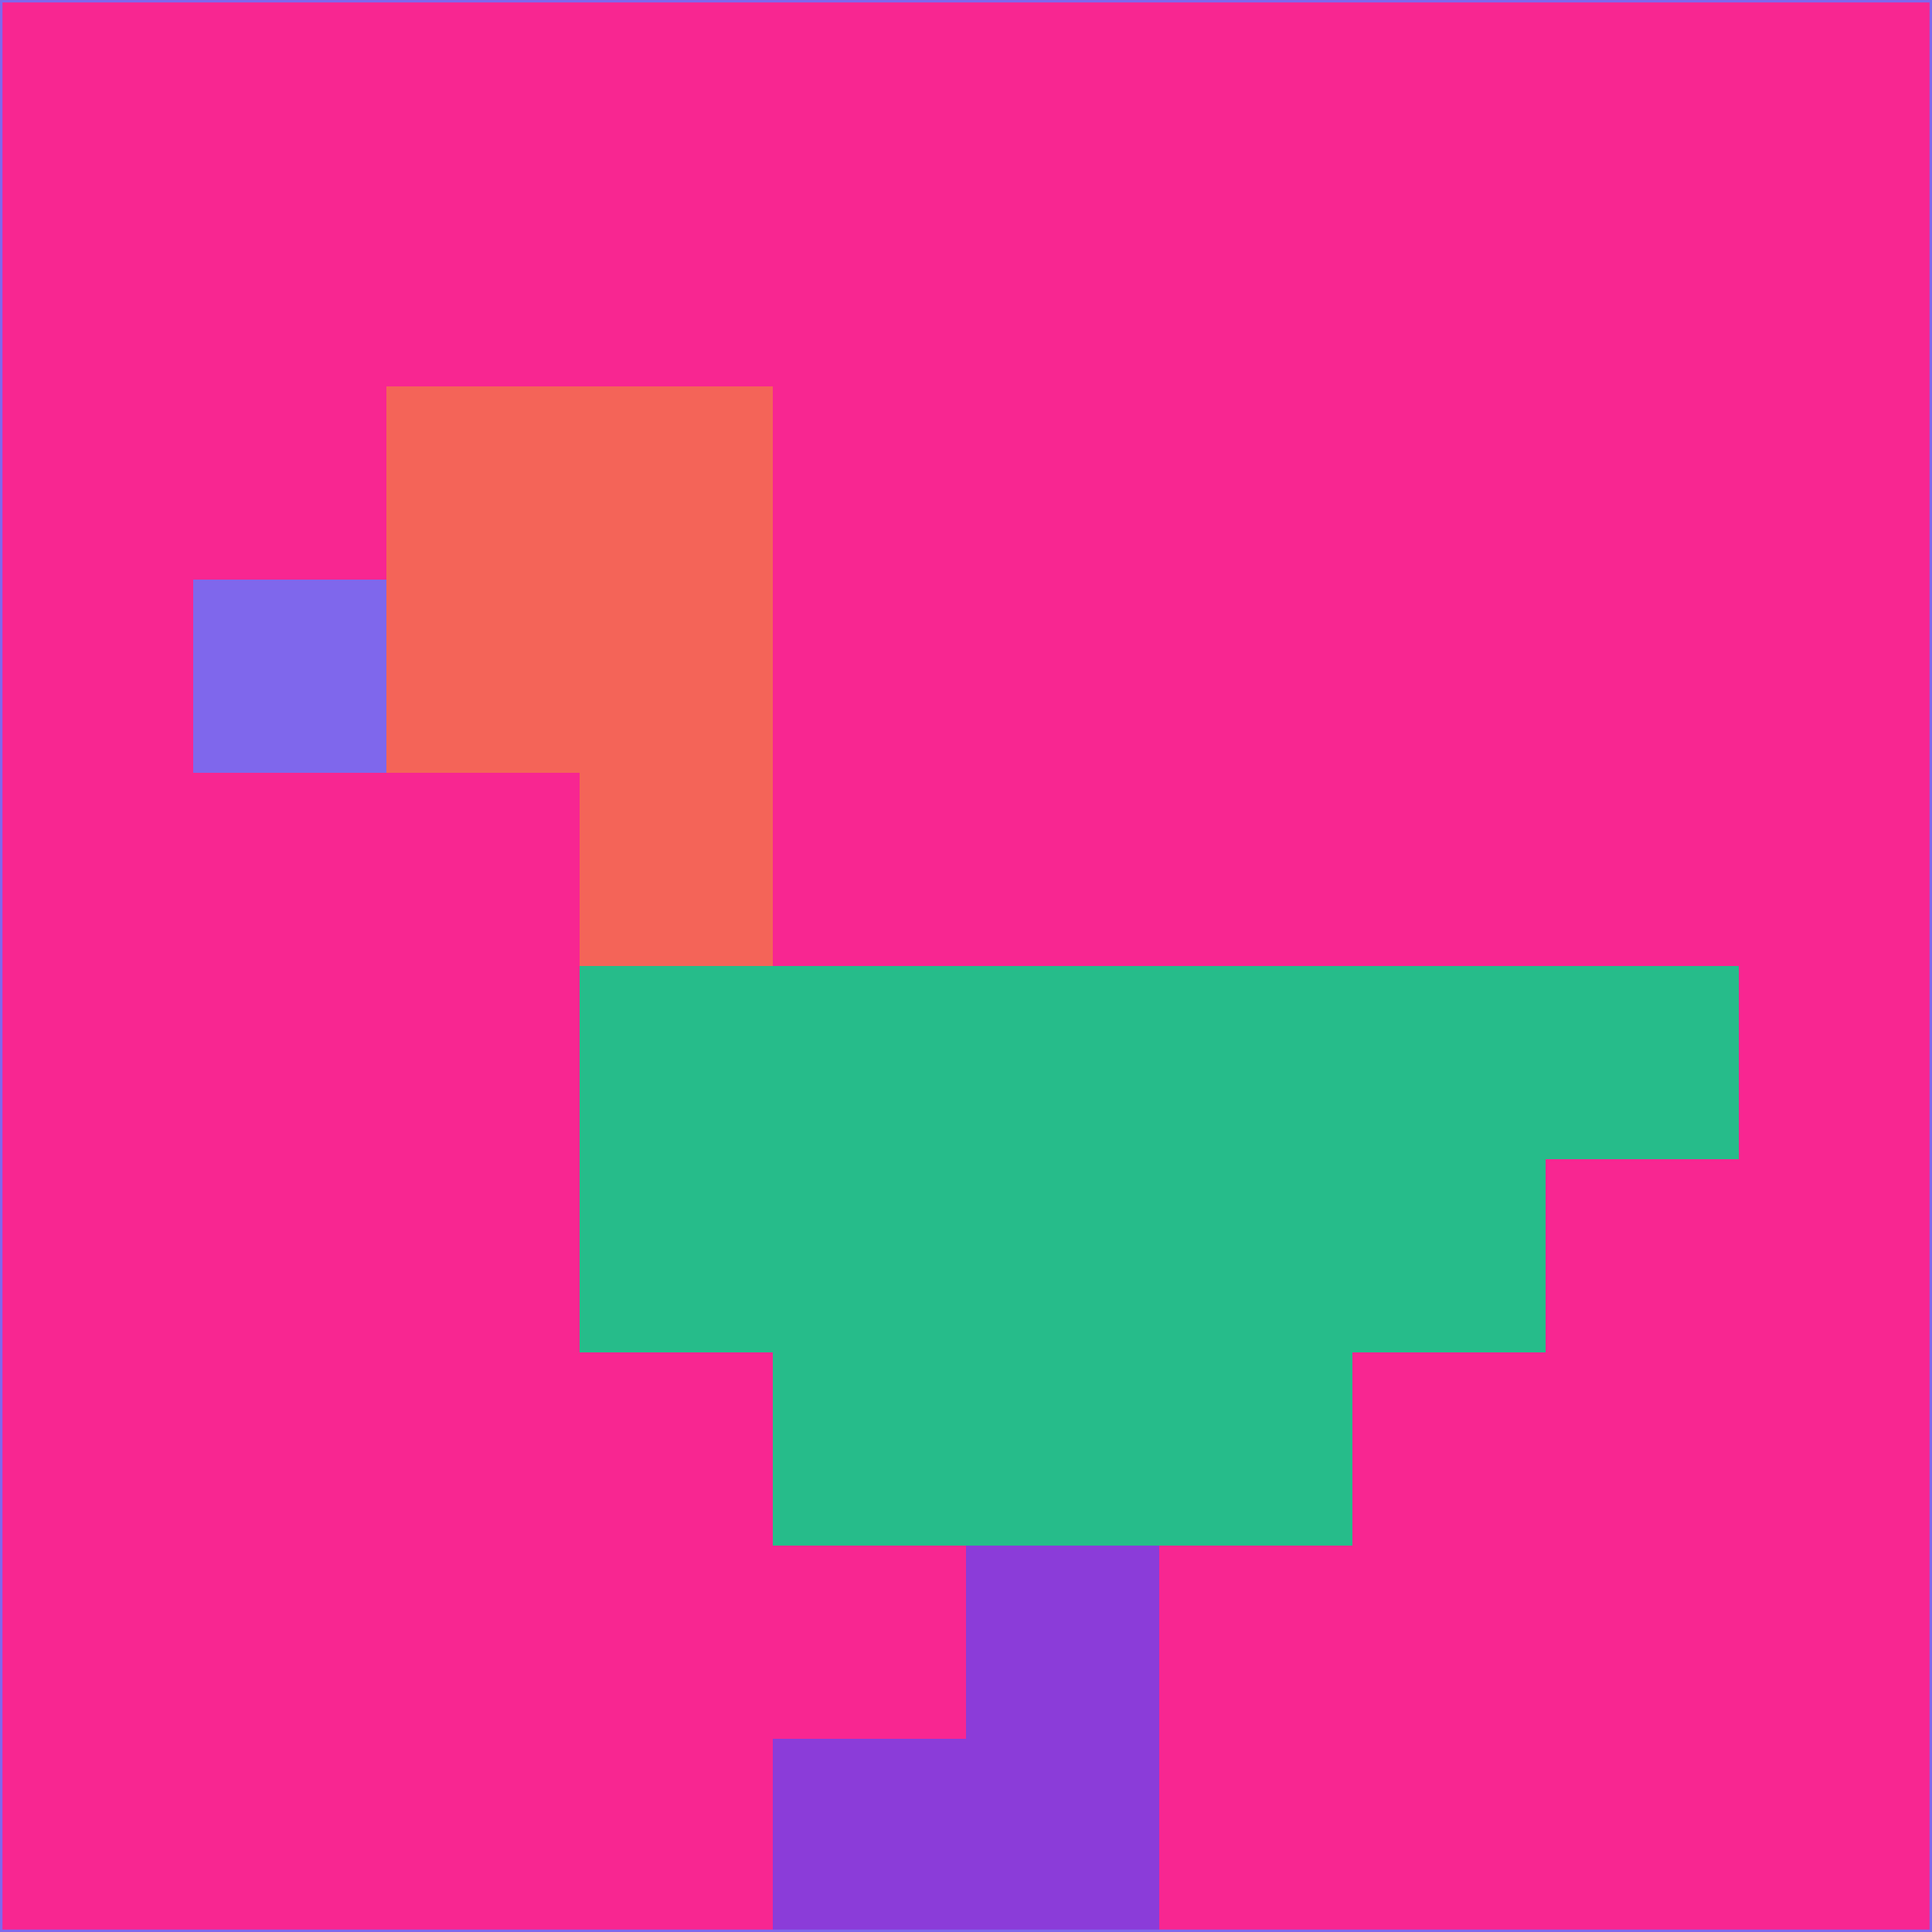<svg xmlns="http://www.w3.org/2000/svg" version="1.1" width="785" height="785">
  <title>'goose-pfp-694263' by Dmitri Cherniak (Cyberpunk Edition)</title>
  <desc>
    seed=819102
    backgroundColor=#f82691
    padding=20
    innerPadding=0
    timeout=500
    dimension=1
    border=false
    Save=function(){return n.handleSave()}
    frame=12

    Rendered at 2024-09-15T22:37:00.490Z
    Generated in 1ms
    Modified for Cyberpunk theme with new color scheme
  </desc>
  <defs/>
  <rect width="100%" height="100%" fill="#f82691"/>
  <g>
    <g id="0-0">
      <rect x="0" y="0" height="785" width="785" fill="#f82691"/>
      <g>
        <!-- Neon blue -->
        <rect id="0-0-2-2-2-2" x="157" y="157" width="157" height="157" fill="#f46458"/>
        <rect id="0-0-3-2-1-4" x="235.5" y="157" width="78.5" height="314" fill="#f46458"/>
        <!-- Electric purple -->
        <rect id="0-0-4-5-5-1" x="314" y="392.5" width="392.5" height="78.5" fill="#26bc8a"/>
        <rect id="0-0-3-5-5-2" x="235.5" y="392.5" width="392.5" height="157" fill="#26bc8a"/>
        <rect id="0-0-4-5-3-3" x="314" y="392.5" width="235.5" height="235.5" fill="#26bc8a"/>
        <!-- Neon pink -->
        <rect id="0-0-1-3-1-1" x="78.5" y="235.5" width="78.5" height="78.5" fill="#7f67ec"/>
        <!-- Cyber yellow -->
        <rect id="0-0-5-8-1-2" x="392.5" y="628" width="78.5" height="157" fill="#8b3cd9"/>
        <rect id="0-0-4-9-2-1" x="314" y="706.5" width="157" height="78.5" fill="#8b3cd9"/>
      </g>
      <rect x="0" y="0" stroke="#7f67ec" stroke-width="2" height="785" width="785" fill="none"/>
    </g>
  </g>
  <script xmlns=""/>
</svg>